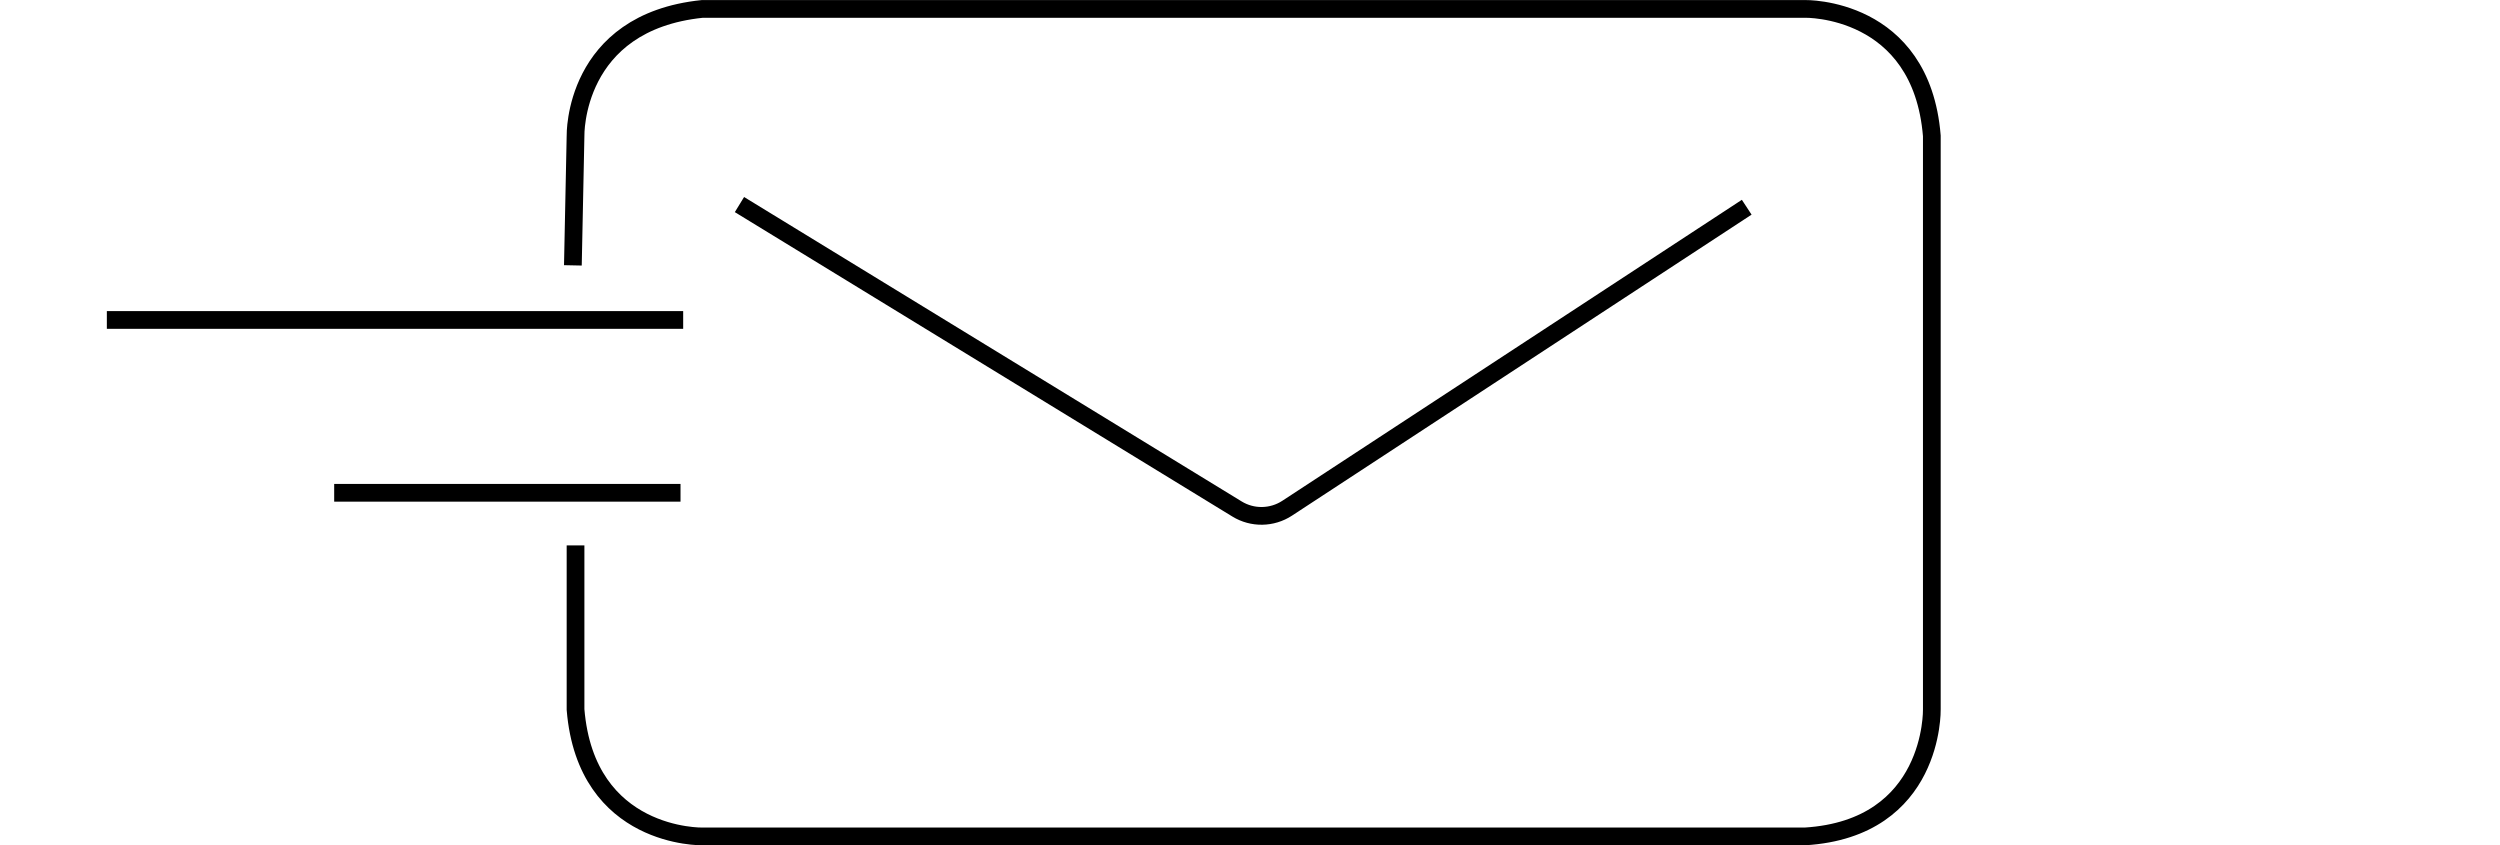 <?xml version="1.0" encoding="UTF-8"?><svg id="Layer_2" xmlns="http://www.w3.org/2000/svg" viewBox="0 0 564.13 190.74"><g id="Layer_1-2"><g id="envelope"><rect width="564.13" height="190.68" fill="none"/><path d="m166.86,46.16l112.27,68.69c3.49,2.14,7.9,2.07,11.32-.17l103.7-67.92" fill="none" fill-rule="evenodd" stroke="#000" stroke-miterlimit="10" stroke-width="4"/><path d="m129.27,59.88l.6-29.23s-.6-25.65,28.64-28.64h248.77s26.25-.6,28.64,28.64v129.45s.6,26.85-28.64,28.64h-248.77s-26.25.6-28.64-28.64v-37.03" fill="none" fill-rule="evenodd" stroke="#000" stroke-miterlimit="10" stroke-width="4"/><line x1="154.16" y1="72.2" x2="24.11" y2="72.2" fill="none" stroke="#000" stroke-miterlimit="10" stroke-width="4"/><line x1="153.56" y1="111.2" x2="75.41" y2="111.2" fill="none" stroke="#000" stroke-miterlimit="10" stroke-width="4"/></g></g></svg>